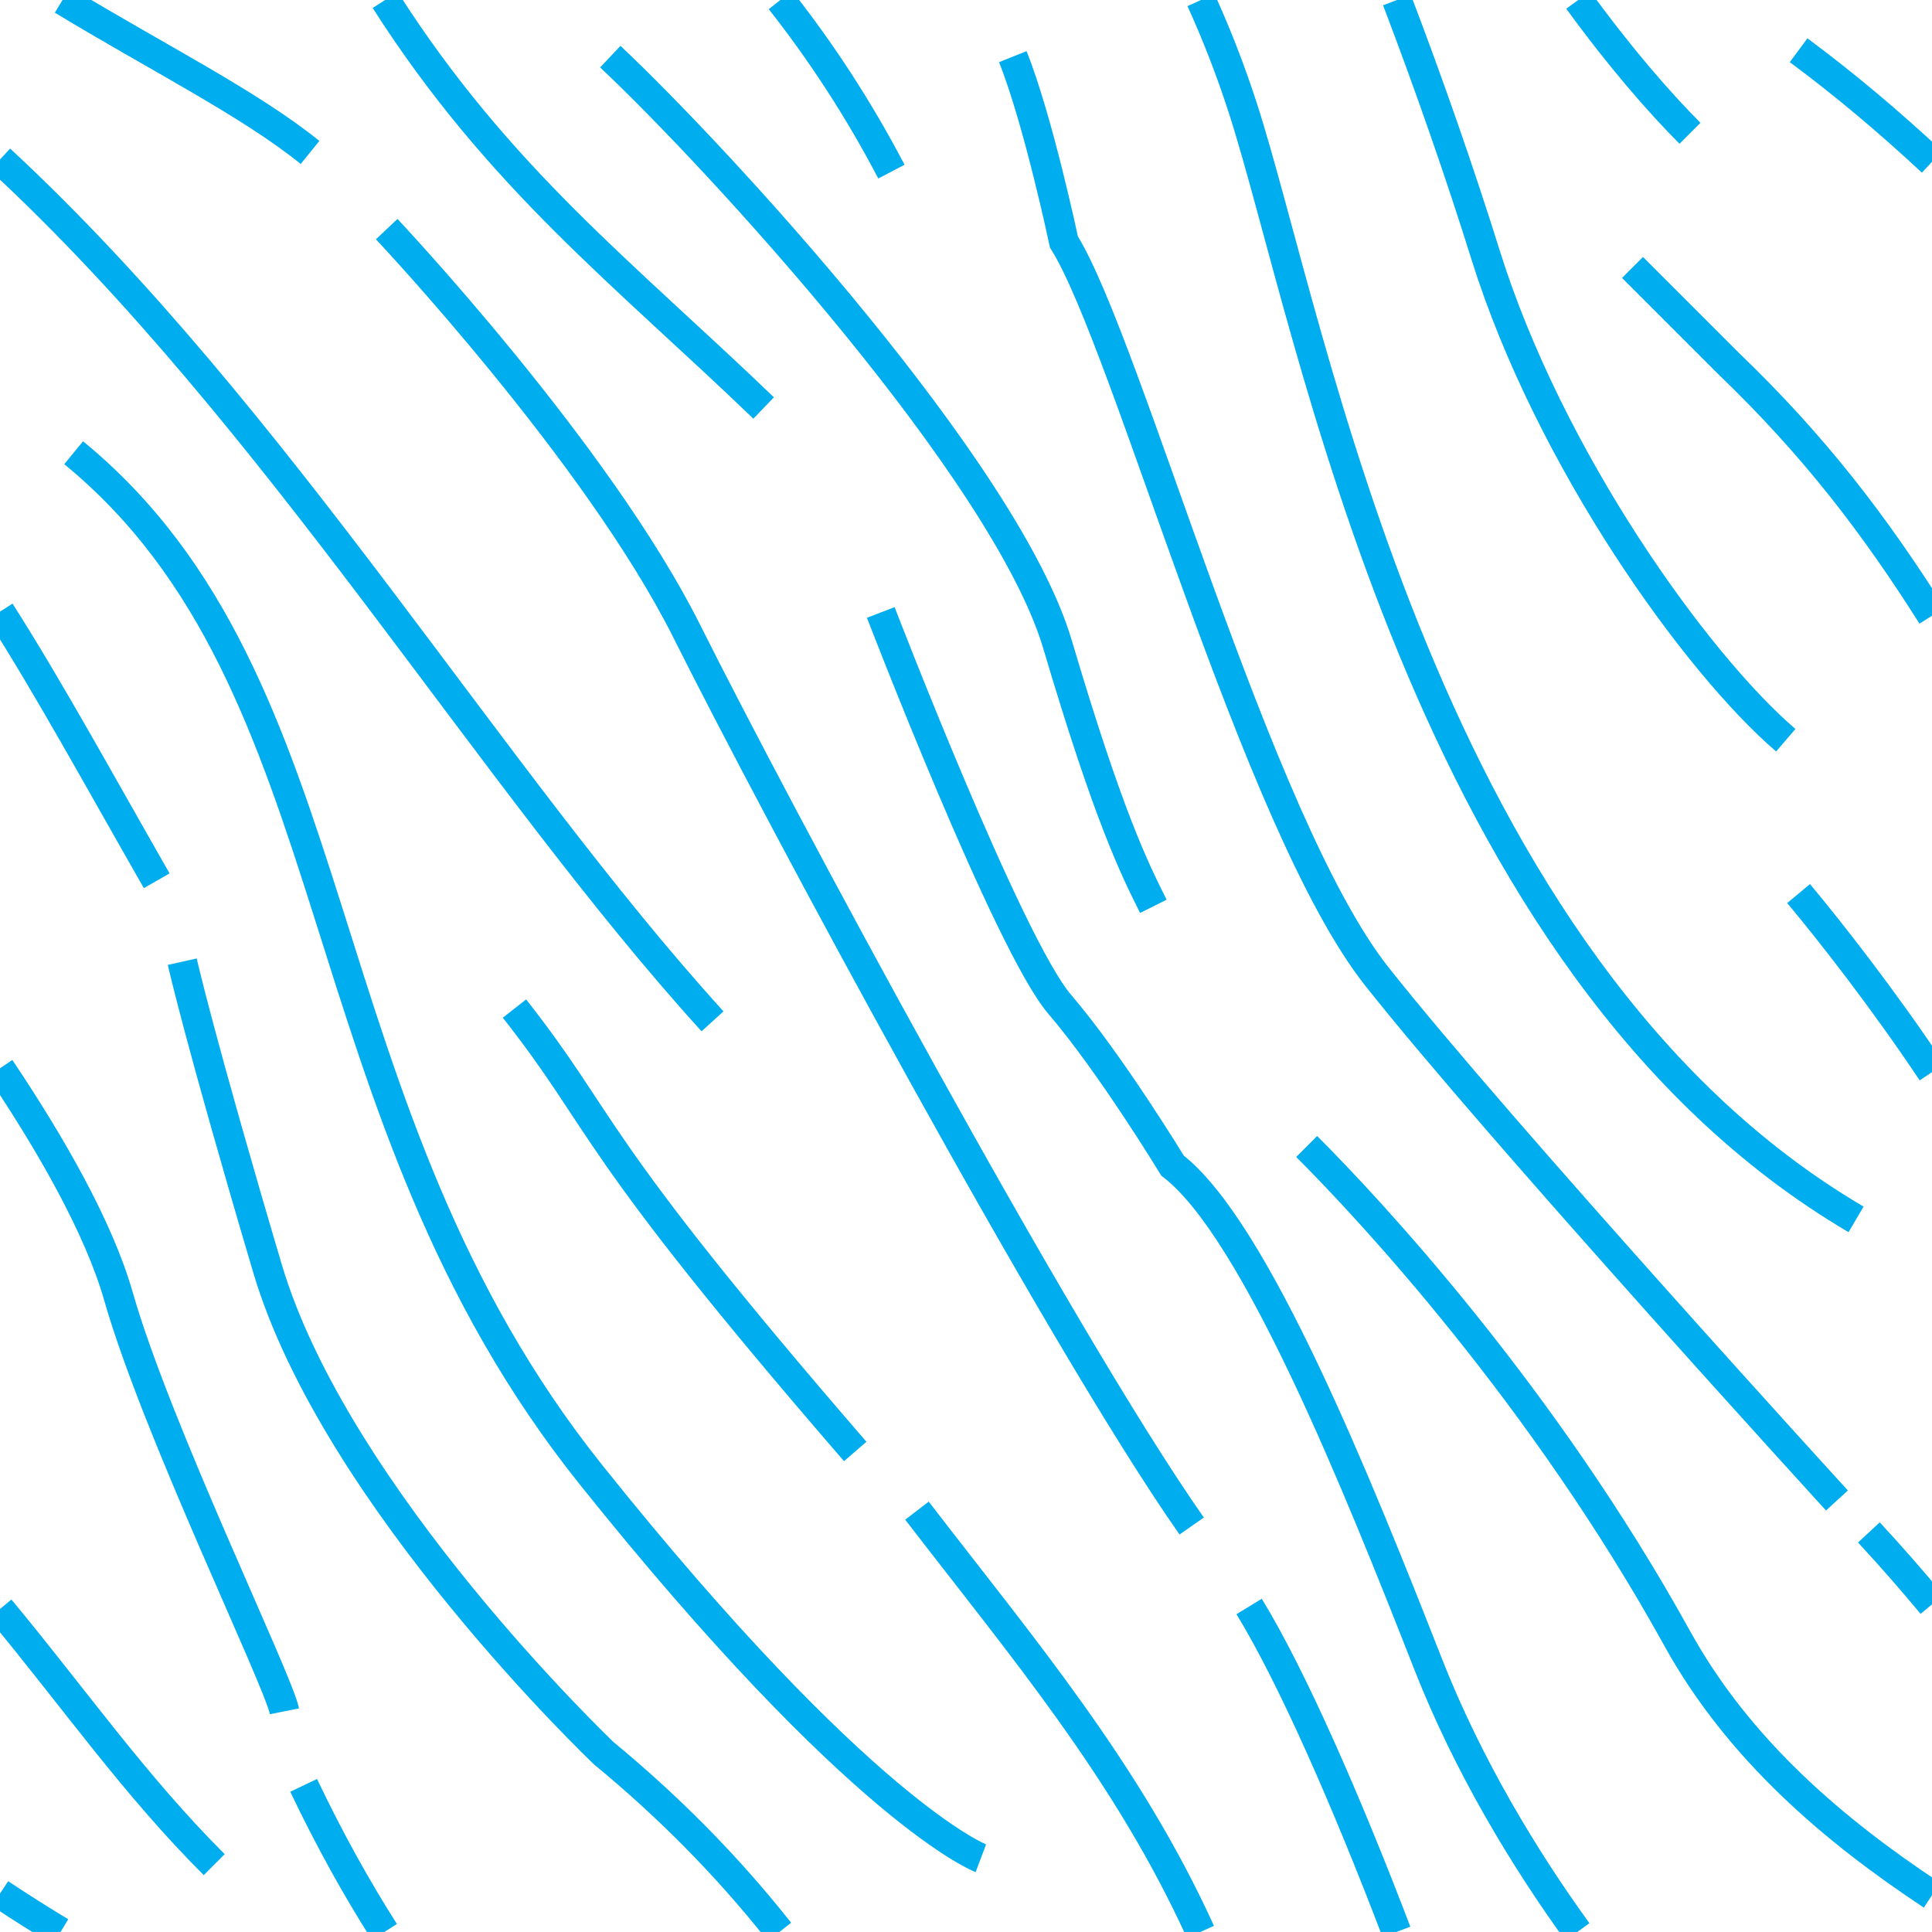 <?xml version="1.0"?>
<!-- Converted with SVG Converter - Version 0.9.5 (Compiled Fri Feb 21 09:53:38 2020) - Copyright (C) 2011 Nokia -->
<svg xmlns="http://www.w3.org/2000/svg" y="0px" baseProfile="tiny" height="37.8" xml:space="preserve" viewBox="2.16 -39.96 37.801 37.8" xmlns:xlink="http://www.w3.org/1999/xlink" version="1.1" x="0px" width="37.801">
 <g>
  <rect y="-39.96" style="fill:none;" height="37.8" x="2.16" width="37.801"/>
  <path d="M19.601-36.602c-0.643-1.23-1.376-2.347-2.172-3.358" style="fill:none;stroke:#00AEEF;stroke-width:0.58;"/>
  <path d="M25.658-39.96c0.303,0.667,0.577,1.366,0.817,2.108    c1.375,4.25,3.5,16.75,12,21.75" style="fill:none;stroke:#00AEEF;stroke-width:0.58;"/>
  <path d="M3.383-39.96c1.867,1.131,3.668,2.032,4.843,2.983" style="fill:none;stroke:#00AEEF;stroke-width:0.58;"/>
  <path d="M17.101-31.977c-2.71-2.609-5.179-4.494-7.405-7.983" style="fill:none;stroke:#00AEEF;stroke-width:0.58;"/>
  <path d="M24.726-22.227c-0.375-0.75-0.875-1.75-1.875-5.125    s-6.625-9.5-8.75-11.5" style="fill:none;stroke:#00AEEF;stroke-width:0.58;"/>
  <path d="M29.492-39.96c0.638,1.673,1.243,3.415,1.733,4.983    c1.25,4,4.125,8,5.875,9.5" style="fill:none;stroke:#00AEEF;stroke-width:0.58;"/>
  <path d="M35.226-37.352c-0.596-0.596-1.378-1.495-2.186-2.608" style="fill:none;stroke:#00AEEF;stroke-width:0.58;"/>
  <path d="M37.351-38.977c0.904,0.67,1.772,1.403,2.61,2.183" style="fill:none;stroke:#00AEEF;stroke-width:0.58;"/>
  <path d="M16.101-19.977c-4.344-4.778-8.499-11.819-13.94-16.864" style="fill:none;stroke:#00AEEF;stroke-width:0.58;"/>
  <path d="M5.726-21.144c0,0,0.334,1.5,1.667,6s6.583,9.49,6.583,9.49    c1.208,0.995,2.376,2.152,3.435,3.493" style="fill:none;stroke:#00AEEF;stroke-width:0.58;"/>
  <path d="M20.101-10.403c2.059,2.676,4.116,5.099,5.547,8.243" style="fill:none;stroke:#00AEEF;stroke-width:0.58;"/>
  <path d="M2.16-2.911C2.555-2.648,2.95-2.399,3.345-2.16" style="fill:none;stroke:#00AEEF;stroke-width:0.58;"/>
  <path d="M8.101-5.028C8.613-3.955,9.14-3.01,9.681-2.16" style="fill:none;stroke:#00AEEF;stroke-width:0.58;"/>
  <path d="M29.483-2.16c-0.986-2.585-2.05-5.005-2.883-6.368" style="fill:none;stroke:#00AEEF;stroke-width:0.58;"/>
  <path d="M27.726-17.528c1.25,1.25,4.625,4.875,7.25,9.625    c1.205,2.181,3.068,3.755,4.985,5.025" style="fill:none;stroke:#00AEEF;stroke-width:0.58;"/>
  <path d="M34.101-34.727l1.875,1.875c1.688,1.62,2.865,3.168,3.985,4.939" style="fill:none;stroke:#00AEEF;stroke-width:0.58;"/>
  <path d="M21.976-38.852c0.5,1.25,1,3.625,1,3.625    c1.25,2,3.75,11.375,6.125,14.375s9,10.25,9,10.25" style="fill:none;stroke:#00AEEF;stroke-width:0.58;"/>
  <path d="M37.351-22.477c0.622,0.746,1.646,2.05,2.61,3.494" style="fill:none;stroke:#00AEEF;stroke-width:0.58;"/>
  <path d="M5.226-22.727c-1.17-2.048-2.094-3.739-3.065-5.267" style="fill:none;stroke:#00AEEF;stroke-width:0.58;"/>
  <path d="M7.726-6.477c-0.125-0.625-2.5-5.5-3.25-8.125    c-0.384-1.342-1.322-2.977-2.315-4.457" style="fill:none;stroke:#00AEEF;stroke-width:0.58;"/>
  <path d="M3.601-31.102c5.542,4.541,4.379,12.816,10.125,20    c5.301,6.625,7.625,7.5,7.625,7.5" style="fill:none;stroke:#00AEEF;stroke-width:0.58;"/>
  <path d="M9.726-35.477c0,0,4.125,4.375,5.875,7.875s7.25,13.75,9.875,17.5" style="fill:none;stroke:#00AEEF;stroke-width:0.58;"/>
  <path d="M12.226-20.227c1.834,2.333,1.334,2.5,6.667,8.666" style="fill:none;stroke:#00AEEF;stroke-width:0.58;"/>
  <path d="M19.393-27.977c0,0,2.5,6.5,3.5,7.666    c1,1.167,2.208,3.157,2.208,3.157c1.625,1.25,3.625,6.25,5,9.75c0.775,1.974,1.869,3.789,2.922,5.243" style="fill:none;stroke:#00AEEF;stroke-width:0.58;"/>
  <path d="M38.726-9.977c0.442,0.477,0.85,0.945,1.235,1.408" style="fill:none;stroke:#00AEEF;stroke-width:0.58;"/>
  <path d="M6.351-3.477C4.785-5.042,3.628-6.71,2.16-8.479" style="fill:none;stroke:#00AEEF;stroke-width:0.58;"/>
 </g>
</svg>
